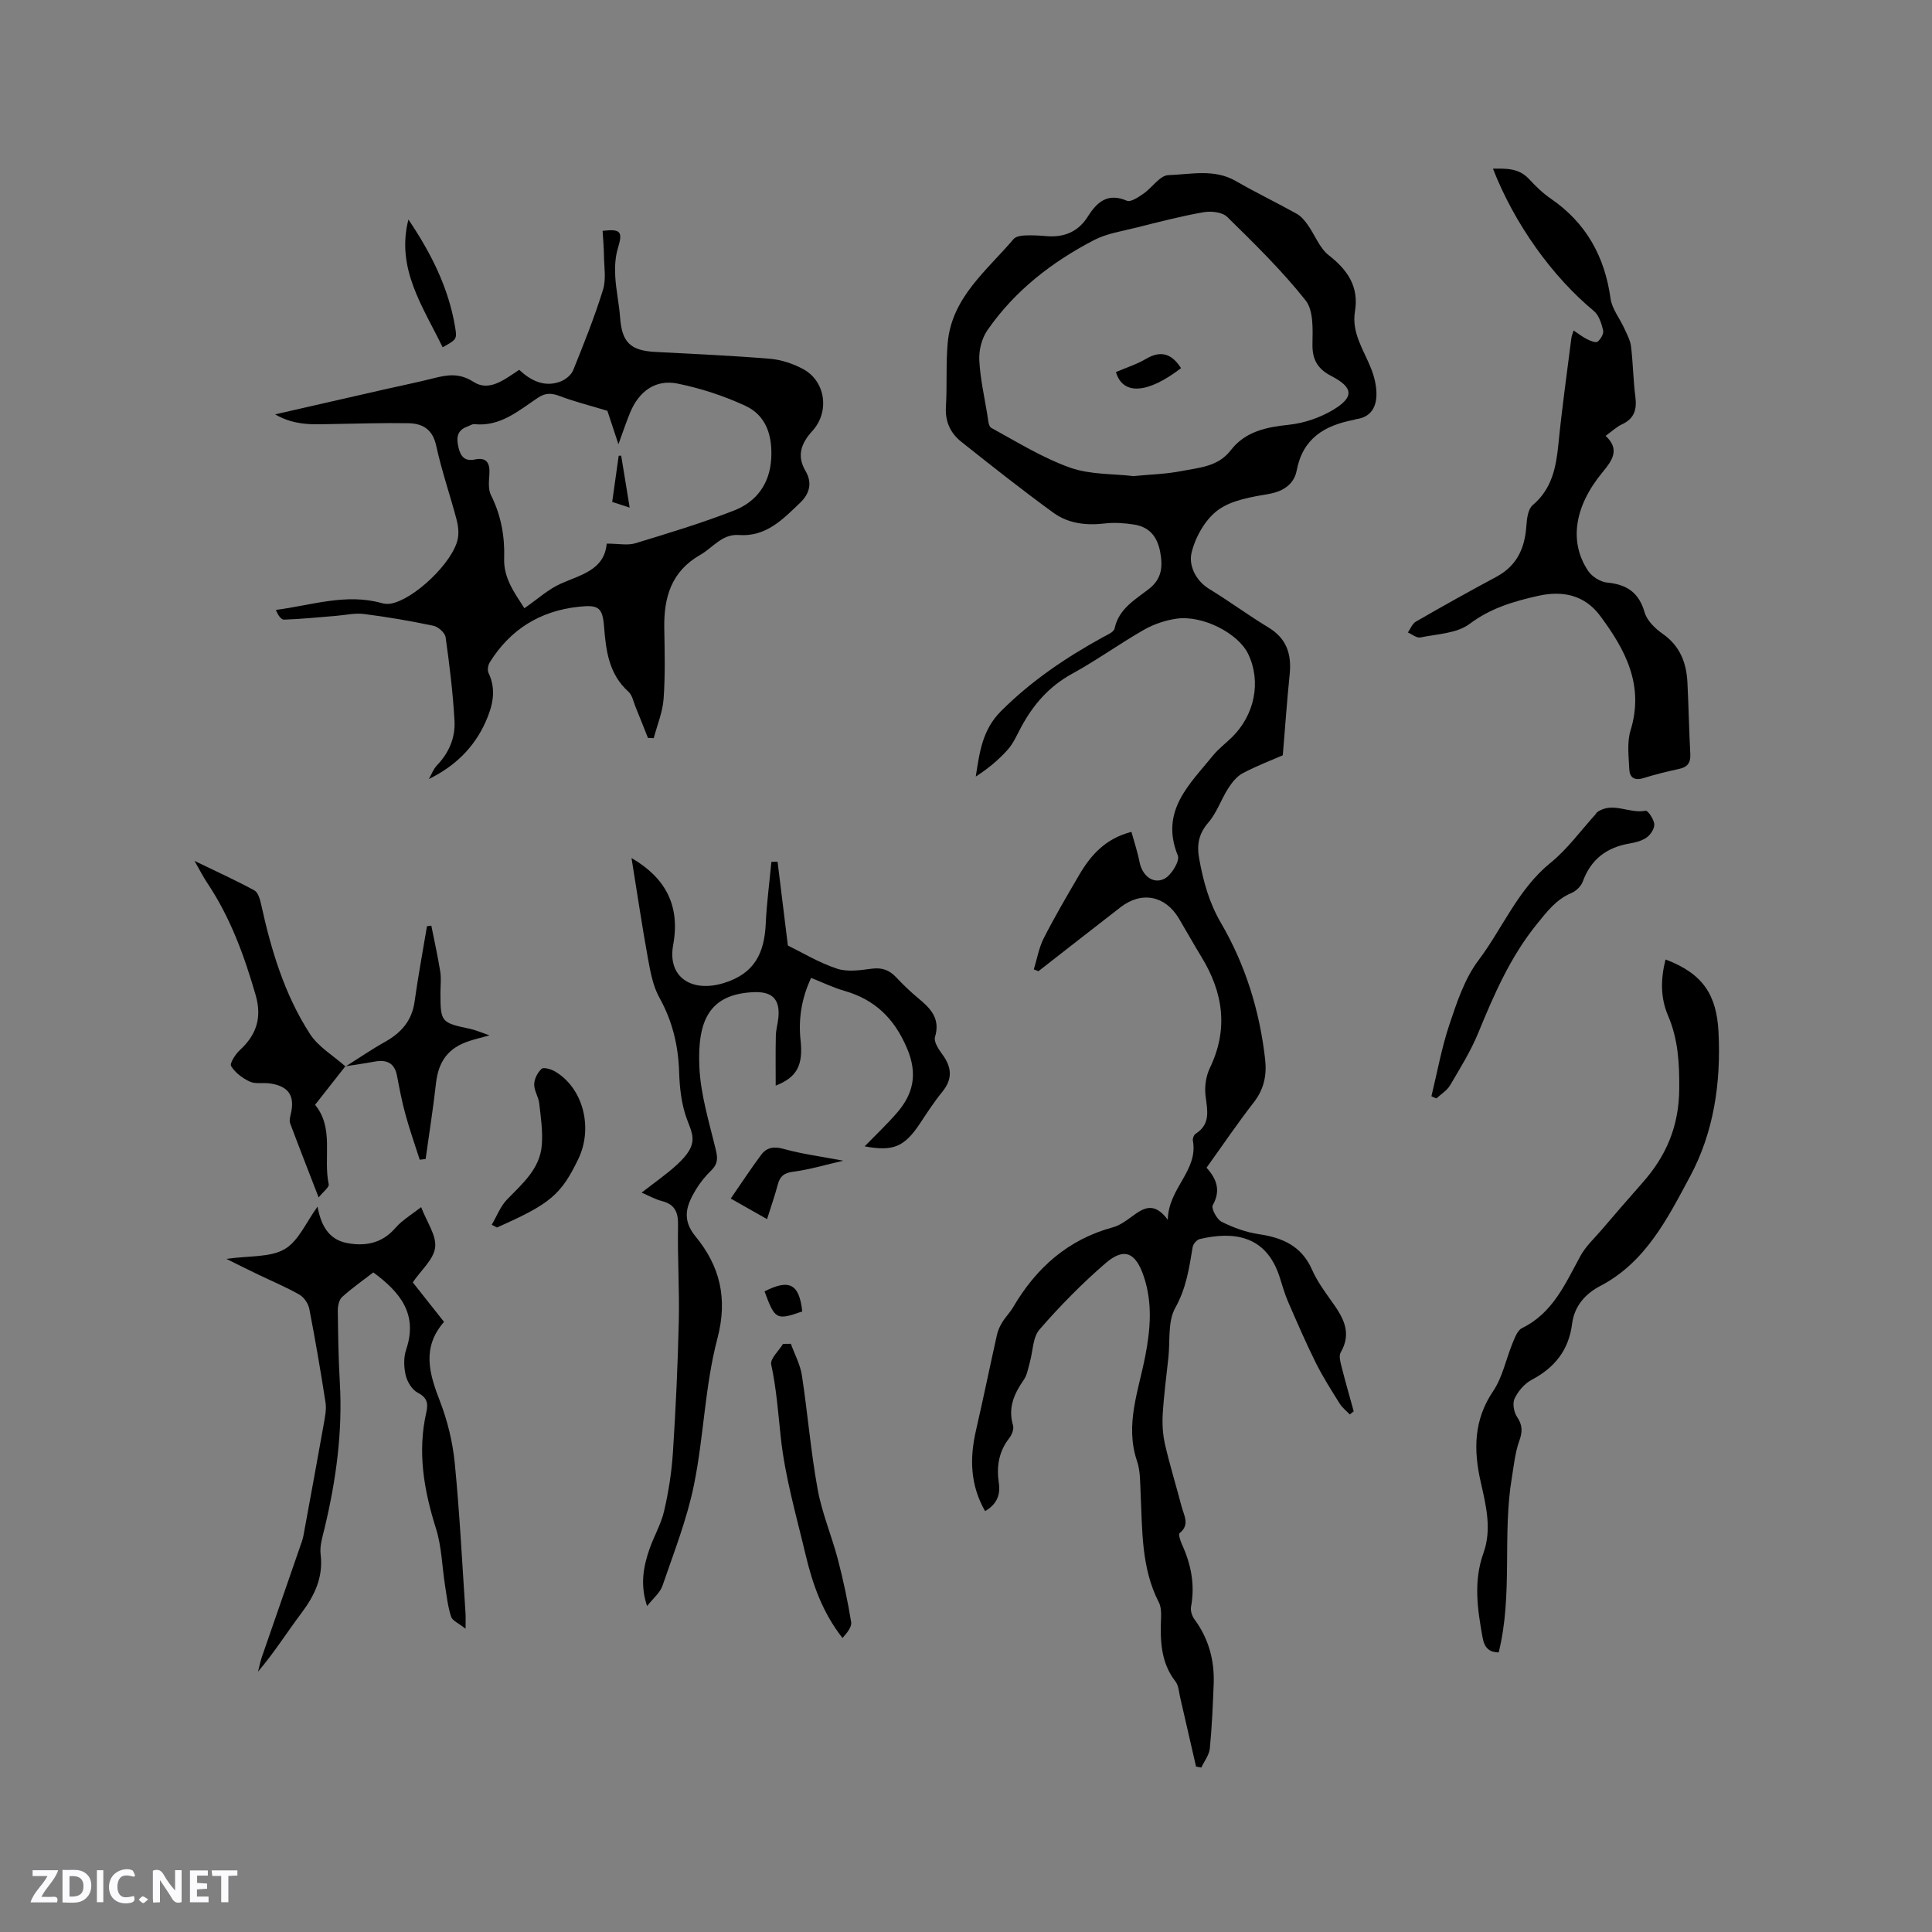 <svg enable-background="new 0 0 400 400" viewBox="0 0 400 400" xmlns="http://www.w3.org/2000/svg"><rect x="0" y="0" width="400" height="400" fill="#808080" stroke="none"/><path d="m37.59 393.81c-.92.31-1.52.05-2-.78-.7-1.2-1.52-2.34-2.47-3.78v4.59c-.55.03-.95.05-1.41.07-.03-.37-.06-.64-.06-.91 0-1.91 0-3.81 0-5.7 1.13-.41 1.77-.03 2.29.91.62 1.11 1.38 2.14 2.31 3.19v-4.2h1.35v6.61z" fill="#fbfafc"/><path d="m12.94 393.88v-6.75c1.9.19 3.93-.54 5.37 1.29.8 1.01.78 2.88.03 3.97-1.37 1.97-3.4 1.51-5.4 1.49m1.45-1.22c2.04.12 2.92-.58 2.89-2.21-.03-1.51-.98-2.19-2.89-2z" fill="#fbfafc"/><path d="m11.81 393.87h-5.49c.68-2.18 2.47-3.48 3.51-5.45h-3.08v-1.21h5.29c-.71 2.13-2.44 3.48-3.47 5.51.86 0 1.63.04 2.39-.01.79-.05 1.14.21.85 1.16" fill="#fbfafc"/><path d="m39.33 393.86v-6.61h3.7v1.07h-2.22v1.52c.68.04 1.34.09 2.07.13v1.07c-.72.05-1.38.09-2.1.14v1.48h2.4v1.19h-3.85z" fill="#fbfafc"/><path d="m27.71 388.56c-1.15-.3-2.46-.61-3.1.64-.37.73-.41 1.93-.06 2.67.63 1.35 1.99.93 3.17.68.35.94-.01 1.32-.93 1.46-1.62.25-3.05-.27-3.76-1.48-.73-1.24-.6-3.03.31-4.17.88-1.11 2.71-1.7 4-1.16.32.13.44.74.65 1.12-.1.08-.19.16-.28.24" fill="#fbfafc"/><path d="m49.15 387.24v1.07c-.59.02-1.17.05-1.87.08v5.44h-1.48v-5.44h-1.85c-.05-.4-.08-.73-.13-1.15z" fill="#fbfafc"/><path d="m20.06 387.21h1.33v6.62h-1.33z" fill="#fbfafc"/><path d="m30.68 393.25c-.49.38-.8.79-1.05.76-.32-.05-.6-.45-.9-.7.26-.24.51-.64.8-.67.29-.04.62.3 1.15.61" fill="#fbfafc"/><g fill="#010000"><path d="m203.95 312.86c-3.1-5.42-3.21-10.96-1.88-16.73 1.52-6.59 2.87-13.22 4.35-19.82.2-.9.62-1.79 1.11-2.58.66-1.08 1.59-2 2.23-3.09 4.78-8.15 11.35-14.01 20.65-16.54 1.38-.38 2.67-1.3 3.85-2.17 2.34-1.72 4.59-3.34 7.52.61.11-6.58 6.35-10.15 5.19-16.42-.08-.43.22-1.16.58-1.39 3.18-2.04 2.4-4.89 2.04-7.9-.22-1.85.09-4.02.89-5.69 3.89-8.08 2.78-15.64-1.74-23.03-1.6-2.62-3.09-5.3-4.66-7.94-2.82-4.76-7.73-5.71-12.08-2.34-5.68 4.4-11.34 8.83-17.01 13.25-.32-.13-.63-.26-.95-.38.67-2.16 1.05-4.47 2.06-6.46 2.26-4.43 4.78-8.73 7.29-13.02 2.4-4.12 5.42-7.59 10.86-8.99.58 2.12 1.28 4.17 1.69 6.29.52 2.66 2.69 4.6 5.09 3.44 1.46-.71 3.28-3.7 2.83-4.81-3.75-9.24 2.42-14.74 7.29-20.74 1.13-1.39 2.6-2.49 3.89-3.75 4.76-4.66 6.11-11.57 3.39-17.25-2.05-4.28-9.41-8.09-14.84-7.32-2.32.33-4.72 1.14-6.75 2.3-5.06 2.89-9.8 6.33-14.9 9.12-4.77 2.62-8.04 6.41-10.55 11.08-.85 1.59-1.58 3.31-2.76 4.63-1.9 2.13-4.12 3.96-6.61 5.56.8-5.05 1.33-9.67 5.28-13.6 6.26-6.24 13.36-11.02 20.98-15.22.91-.5 2.32-1.07 2.48-1.82.87-4.11 4.22-5.96 7.09-8.19 2.67-2.07 2.93-4.57 2.36-7.64-.6-3.22-2.25-5.22-5.43-5.71-1.96-.3-4.01-.46-5.97-.23-3.85.46-7.59.05-10.67-2.18-6.51-4.72-12.81-9.72-19.11-14.72-2.24-1.78-3.37-4.16-3.19-7.22.27-4.4-.02-8.85.37-13.24.84-9.45 8.11-14.98 13.64-21.52.44-.52 1.48-.7 2.25-.74 1.48-.07 2.97 0 4.45.13 3.7.33 6.66-.84 8.69-4.07 1.89-3 4.1-4.95 8.07-3.25.8.34 2.4-.75 3.44-1.47 1.79-1.23 3.39-3.77 5.14-3.83 4.64-.15 9.49-1.37 13.99 1.23 4.12 2.38 8.43 4.45 12.59 6.77.92.51 1.68 1.44 2.3 2.32 1.48 2.08 2.43 4.78 4.34 6.27 3.93 3.07 6.26 6.51 5.42 11.62-.73 4.42 1.77 7.91 3.29 11.71.69 1.71 1.17 3.63 1.16 5.46-.01 2.61-1.14 4.73-4.14 5.13-.21.03-.4.13-.61.17-6 1.16-10.5 3.8-11.77 10.49-.5 2.65-2.58 4.26-5.64 4.81-3.67.65-7.78 1.26-10.63 3.35-2.65 1.93-4.7 5.59-5.49 8.85-.61 2.52.74 5.71 3.66 7.5 4.16 2.54 8.09 5.45 12.26 7.97 3.8 2.3 4.82 5.58 4.39 9.74-.55 5.31-.91 10.65-1.42 16.72-2.14.94-5.3 2.14-8.27 3.7-1.24.65-2.27 1.95-3.05 3.18-1.46 2.28-2.34 5.02-4.08 7.03-2.02 2.34-2.44 4.61-1.91 7.51.85 4.68 2.02 9.03 4.51 13.3 5.05 8.65 8.01 18.18 9.14 28.21.37 3.28-.22 6.19-2.34 8.92-3.38 4.34-6.46 8.91-9.79 13.54 2.11 2.33 2.99 4.72 1.29 7.76-.36.65.83 2.93 1.82 3.43 2.42 1.21 5.08 2.19 7.75 2.58 4.93.72 8.83 2.47 10.98 7.34 1.01 2.3 2.53 4.41 4.01 6.48 2.35 3.28 4.36 6.48 1.92 10.67-.43.74-.03 2.07.22 3.07.77 3.05 1.65 6.08 2.48 9.11-.27.22-.54.43-.81.65-.7-.74-1.55-1.39-2.08-2.23-1.72-2.76-3.48-5.51-4.93-8.41-2.07-4.16-3.91-8.42-5.76-12.68-.71-1.64-1.2-3.39-1.75-5.11-2.83-8.86-9.78-9.47-16.53-7.89-.61.14-1.38 1.01-1.48 1.64-.72 4.35-1.32 8.53-3.61 12.62-1.58 2.82-1.04 6.82-1.42 10.3-.42 3.9-.94 7.79-1.17 11.7-.12 2.07.01 4.23.47 6.25 1 4.33 2.32 8.58 3.44 12.89.48 1.83 1.77 3.75-.42 5.49-.28.22.14 1.54.46 2.25 1.9 4.15 2.77 8.41 1.91 12.99-.15.8.2 1.9.7 2.59 2.96 4.01 4.18 8.52 3.99 13.43-.18 4.45-.36 8.9-.8 13.33-.14 1.36-1.15 2.63-1.76 3.94-.36-.07-.73-.13-1.09-.2-1.09-4.77-2.18-9.54-3.29-14.31-.26-1.13-.32-2.47-.98-3.32-3.1-4-3.16-8.59-2.97-13.29.04-1.03-.02-2.21-.47-3.09-3.67-7.16-3.4-14.95-3.77-22.64-.11-2.21-.04-4.54-.74-6.59-2.56-7.57.35-14.65 1.72-21.83 1.06-5.51 1.5-10.89-.29-16.31-1.68-5.08-4.08-6.19-7.98-2.81-4.87 4.21-9.42 8.84-13.64 13.7-1.42 1.64-1.36 4.54-2.02 6.85-.34 1.2-.54 2.55-1.22 3.54-2.02 2.9-3.33 5.82-2.24 9.47.22.74-.24 1.93-.77 2.61-2.18 2.78-2.68 5.88-2.18 9.27.39 2.45-.4 4.46-2.84 5.86zm30.71-214.29c3.58-.35 6.79-.42 9.89-1.03 3.66-.72 7.61-.88 10.25-4.3 3.03-3.93 7.35-4.8 12.07-5.3 3.12-.33 6.4-1.45 9.1-3.06 4.47-2.67 4.23-4.67-.37-7.05-2.73-1.41-3.93-3.33-3.87-6.55.05-3.07.25-6.98-1.42-9.09-4.9-6.18-10.59-11.74-16.23-17.28-1.01-1-3.34-1.25-4.91-.97-4.68.82-9.31 2.03-13.93 3.19-2.96.74-6.11 1.21-8.76 2.59-8.72 4.54-16.41 10.49-22.06 18.67-1.14 1.65-1.76 4.07-1.67 6.09.17 3.76 1.02 7.49 1.64 11.22.17 1.01.22 2.55.85 2.89 5.35 2.93 10.61 6.2 16.31 8.23 4.18 1.48 8.96 1.25 13.11 1.75z"/><path d="m134.15 152.78c-.85-2.14-1.69-4.29-2.57-6.42-.44-1.08-.67-2.43-1.46-3.14-4.07-3.67-4.66-8.48-5.06-13.51-.31-4.03-1.22-4.53-5.31-4.08-7.97.87-14.1 4.69-18.34 11.48-.37.59-.54 1.65-.26 2.23 1.68 3.52.84 6.86-.61 10.11-2.35 5.28-6.3 9.17-11.75 11.84.55-.95.93-2.06 1.67-2.83 2.5-2.59 3.83-5.75 3.64-9.19-.32-5.8-1.03-11.58-1.84-17.33-.13-.92-1.52-2.17-2.52-2.38-4.76-1-9.57-1.83-14.4-2.44-1.89-.24-3.87.24-5.8.39-3.58.29-7.16.66-10.75.78-.62.02-1.28-1.03-1.68-2.01 7.47-.98 14.55-3.48 21.89-1.42.59.17 1.28.22 1.88.12 4.86-.86 12.95-8.59 13.9-13.43.25-1.28.08-2.74-.26-4.02-1.36-5.11-3.1-10.13-4.22-15.29-.75-3.42-2.86-4.57-5.8-4.62-5.18-.09-10.36.09-15.54.17-3.88.06-7.81.43-12-2 8.04-1.84 15.46-3.53 22.87-5.22 3.3-.75 6.63-1.42 9.91-2.25 2.88-.73 5.35-1.15 8.31.75 3.26 2.1 6.4-.51 9.44-2.5 2.4 2.22 5.2 3.69 8.56 2.42 1.03-.39 2.21-1.34 2.61-2.32 2.22-5.49 4.43-11.01 6.18-16.66.69-2.21.23-4.79.2-7.2-.02-1.68-.18-3.36-.28-5.02 3.83-.44 4.2.19 3.16 3.64-.55 1.82-.65 3.85-.54 5.77.15 2.83.79 5.64 1 8.47.37 5.16 2.08 6.91 7.26 7.19 7.93.43 15.87.76 23.78 1.42 2.35.2 4.8 1.02 6.89 2.15 4.64 2.52 5.48 8.83 1.91 12.76-2.26 2.49-3.36 5.06-1.45 8.31 1.42 2.42.91 4.65-1.11 6.59-3.6 3.45-7.06 7.09-12.7 6.68-3.47-.25-5.35 2.61-7.95 4.09-6.05 3.44-7.59 8.84-7.48 15.23.09 4.87.21 9.76-.14 14.61-.2 2.75-1.33 5.42-2.04 8.13-.41-.02-.81-.04-1.2-.05zm-8.54-40.23c2.48 0 4.34.41 5.92-.07 6.87-2.09 13.77-4.18 20.46-6.79 4.59-1.79 7.36-5.48 7.68-10.67.28-4.7-.95-8.96-5.34-11-4.44-2.06-9.23-3.62-14.03-4.6-4.56-.93-8 1.56-9.84 6-.8 1.94-1.46 3.94-2.42 6.56-1.02-3.1-1.86-5.64-2.29-6.93-3.91-1.18-6.88-1.92-9.73-3-1.71-.65-2.99-.81-4.65.3-4 2.67-7.77 6.02-13.15 5.47-.47-.05-.99.33-1.49.51-2.25.8-2.24 2.53-1.78 4.41.42 1.75 1.29 2.83 3.36 2.39 2.5-.52 3.16.8 3.01 3.08-.1 1.43-.27 3.1.33 4.3 2.09 4.18 2.88 8.52 2.73 13.16-.13 4.13 2.29 7.26 4.19 10.26 2.7-1.86 4.92-3.93 7.54-5.09 4.24-1.88 9.02-2.85 9.5-8.29z"/><path d="m133.97 332.52c-1.46-4.37-.78-8.08.46-11.7.92-2.7 2.44-5.24 3.07-7.99.92-3.97 1.56-8.06 1.82-12.13.59-9.06 1.01-18.14 1.22-27.22.15-6.57-.29-13.14-.16-19.71.06-2.74-.6-4.4-3.36-5.11-1.37-.35-2.65-1.09-4.18-1.74 2.64-2.07 5.18-3.8 7.4-5.86 4.32-4.02 3.33-5.81 2.04-9.19-1.17-3.06-1.57-6.55-1.67-9.87-.17-5.52-1.38-10.58-4.09-15.45-1.35-2.42-1.87-5.38-2.38-8.17-1.26-6.94-2.29-13.93-3.39-20.73 6.8 3.95 10.17 9.6 8.62 18.01-1.23 6.68 3.87 9.92 10.51 7.86 6.43-1.99 8.38-6.29 8.66-12.3.2-4.27.77-8.53 1.17-12.79.43 0 .85-.01 1.28-.01.71 5.78 1.42 11.55 2.13 17.34 2.9 1.42 6.37 3.52 10.13 4.78 2.17.73 4.83.34 7.22.02 2.12-.28 3.64.26 5.06 1.77 1.45 1.54 2.99 3.02 4.62 4.37 2.54 2.1 4.58 4.2 3.43 8.01-.29.96.75 2.53 1.51 3.57 1.95 2.65 2.2 5.08.01 7.76-1.67 2.04-3.12 4.28-4.58 6.49-3.26 4.92-5.55 5.91-11.5 4.81 2.24-2.31 4.57-4.51 6.66-6.91 3.46-3.99 4.35-8.13 2.1-13.41-2.63-6.18-6.65-10.08-13-11.89-2.22-.63-4.33-1.67-6.85-2.67-1.96 4.21-2.66 8.43-2.18 12.93.56 5.25-.8 7.66-5.15 9.38 0-3.49-.05-6.92.03-10.35.03-1.26.41-2.51.53-3.77.35-3.84-1.34-5.42-5.21-5.23-9.19.43-11.55 6-11.16 15.37.24 5.83 2.06 11.61 3.43 17.36.42 1.75.35 2.91-.97 4.18-1.21 1.16-2.3 2.52-3.17 3.96-1.9 3.16-3.05 6.08-.08 9.7 5.02 6.11 6.73 12.79 4.53 21.13-2.6 9.86-2.81 20.32-4.86 30.35-1.45 7.09-4.14 13.93-6.5 20.81-.49 1.47-1.93 2.62-3.2 4.24z"/><path d="m325.79 68.42c1.08.71 1.89 1.37 2.8 1.81.68.34 1.8.8 2.17.51.64-.5 1.32-1.66 1.15-2.35-.34-1.43-.88-3.15-1.94-4.02-8.53-7.06-16.39-17.94-20.87-29.45 2.8-.04 5.38-.11 7.47 2.15 1.36 1.47 2.83 2.91 4.48 4.04 7.33 5.02 11.19 11.98 12.4 20.71.3 2.15 1.91 4.1 2.85 6.18.55 1.22 1.24 2.47 1.39 3.76.42 3.47.45 6.98.9 10.44.33 2.61-.24 4.48-2.77 5.65-1.13.52-2.07 1.44-3.4 2.39 3.04 2.8 1.38 5.1-.64 7.54-5.85 7.08-6.97 14.45-2.97 20.42.79 1.18 2.52 2.28 3.91 2.41 4.08.39 6.58 2.04 7.78 6.17.49 1.71 2.17 3.35 3.72 4.43 3.58 2.5 4.93 5.96 5.14 10.04.25 4.97.34 9.95.6 14.92.09 1.82-.64 2.67-2.38 3.04-2.48.53-4.95 1.15-7.37 1.9-1.8.56-2.8-.15-2.88-1.78-.12-2.71-.51-5.61.26-8.11 2.87-9.36-1.07-16.71-6.33-23.76-3.25-4.35-7.85-5.21-12.83-4.09-5.02 1.13-9.82 2.53-14.18 5.81-2.62 1.97-6.7 2.08-10.18 2.8-.76.16-1.71-.66-2.58-1.03.54-.77.91-1.83 1.65-2.25 5.5-3.17 11.05-6.27 16.65-9.27 4.28-2.29 5.92-5.95 6.23-10.57.1-1.48.34-3.46 1.31-4.28 4.02-3.4 4.85-7.87 5.33-12.71.72-7.27 1.74-14.51 2.66-21.76.04-.46.25-.93.47-1.69z"/><path d="m46.87 260.64c4.79-.69 9.05-.27 12.06-2.02 2.89-1.68 4.47-5.6 6.81-8.8.7 3.71 2.19 6.82 6.17 7.55 3.35.62 6.57.18 9.18-2.33.69-.66 1.28-1.43 2.01-2.03 1.19-.98 2.46-1.86 4.1-3.08 1.17 3.09 3.19 5.85 2.89 8.33-.3 2.49-2.9 4.7-4.63 7.24 2.06 2.6 4.21 5.32 6.47 8.18-4.65 5.33-3.06 10.71-.85 16.41 1.57 4.06 2.64 8.46 3.07 12.8 1.02 10.33 1.53 20.72 2.23 31.08.05.72.01 1.44.01 3.24-1.43-1.14-2.72-1.65-3-2.5-.67-2.07-.91-4.28-1.25-6.45-.62-3.94-.69-8.05-1.88-11.81-2.5-7.93-3.87-15.83-1.99-24.06.42-1.86.15-3.06-1.8-4.06-1.16-.59-2.15-2.24-2.47-3.58-.4-1.69-.46-3.71.09-5.33 2.49-7.36-1.26-11.9-6.8-15.98-2.19 1.69-4.44 3.26-6.46 5.09-.63.57-.9 1.85-.89 2.79.05 4.98.13 9.97.42 14.94.59 10.26-.79 20.28-3.18 30.22-.42 1.74-1.01 3.59-.8 5.31.58 4.79-1.24 8.55-4.01 12.23-2.98 3.96-5.62 8.17-8.95 12.08.27-1.03.47-2.08.81-3.08 2.76-7.99 5.55-15.97 8.3-23.96.27-.79.39-1.64.54-2.47 1.33-7.27 2.68-14.53 3.97-21.81.25-1.44.57-2.96.36-4.37-1-6.49-2.11-12.96-3.36-19.41-.21-1.1-1.09-2.41-2.04-2.95-2.74-1.57-5.67-2.78-8.52-4.16-1.99-.94-3.93-1.92-6.61-3.25z"/><path d="m344.83 198.65c7.77 2.92 10.59 7.37 10.97 15.04.53 10.51-.99 20.75-5.88 29.86-4.63 8.62-9.16 17.77-18.61 22.7-3.1 1.62-5.36 4.16-5.83 7.85-.68 5.4-3.58 9.05-8.35 11.57-1.48.78-2.81 2.34-3.54 3.86-.48.99-.17 2.83.49 3.81 1.16 1.72 1.16 3.07.47 4.99-.86 2.39-1.11 5.01-1.53 7.55-2.01 11.94.25 24.18-2.73 36.23-1.98-.01-2.96-.97-3.34-3.09-1.06-5.86-1.92-11.63.19-17.5 1.76-4.91.52-9.86-.58-14.71-1.49-6.61-1.47-12.8 2.58-18.79 1.96-2.9 2.66-6.64 4.03-9.96.47-1.13 1.01-2.63 1.94-3.09 6.43-3.13 8.97-9.23 12.12-14.97 1.08-1.97 2.83-3.58 4.32-5.32 2.8-3.27 5.61-6.54 8.47-9.76 4.95-5.57 7.6-11.73 7.65-19.51.04-5.31-.23-10.24-2.3-15.09-1.61-3.73-1.57-7.56-.54-11.67z"/><path d="m71.51 220.75c-2.04 2.59-4.08 5.19-6.28 7.99 4 4.84 1.65 10.94 2.83 16.46.13.59-1.08 1.46-2.09 2.72-2.15-5.57-4.07-10.46-5.91-15.38-.19-.52-.01-1.23.13-1.82.94-3.84-.43-5.89-4.41-6.42-1.36-.18-2.91.17-4.08-.37-1.5-.7-3.01-1.84-3.85-3.21-.33-.54.86-2.43 1.77-3.27 3.47-3.18 4.66-6.74 3.31-11.42-2.36-8.18-5.24-16.08-10.01-23.21-.8-1.19-1.45-2.48-2.65-4.58 4.73 2.29 8.64 4.06 12.4 6.11.77.42 1.16 1.84 1.39 2.87 2.07 9.44 4.83 18.68 10.11 26.84 1.75 2.71 4.87 4.52 7.37 6.74z"/><path d="m296.36 226.97c1.21-4.97 2.11-10.04 3.73-14.87 1.54-4.59 3.14-9.46 5.99-13.25 5.04-6.69 8.18-14.74 14.97-20.24 3.49-2.83 6.2-6.62 9.26-9.98.14-.16.23-.38.39-.5 3.24-2.24 6.67.42 10.02-.28.43-.09 1.69 1.75 1.78 2.76.08.89-.73 2.17-1.53 2.75-.98.72-2.32 1.06-3.55 1.27-4.76.8-8.03 3.26-9.72 7.88-.35.96-1.38 1.97-2.34 2.37-3.19 1.34-5.08 3.87-7.17 6.45-5.49 6.77-8.87 14.57-12.13 22.51-1.55 3.78-3.75 7.31-5.83 10.85-.64 1.09-1.87 1.83-2.83 2.72-.36-.13-.7-.28-1.04-.44z"/><path d="m71.54 220.81c2.72-1.71 5.38-3.54 8.18-5.11 3.34-1.87 5.56-4.36 6.11-8.3.73-5.23 1.7-10.42 2.57-15.63.3-.04.6-.09.9-.13.63 3.17 1.34 6.33 1.85 9.52.23 1.45.04 2.96.04 4.44 0 6.01.14 6.15 6.13 7.41 1.11.23 2.16.71 4.02 1.35-1.89.52-3.02.79-4.12 1.15-4.41 1.42-6.44 4.19-6.96 8.81-.58 5.23-1.42 10.43-2.14 15.64-.41.05-.81.1-1.22.15-.99-3.1-2.08-6.18-2.94-9.32-.73-2.64-1.25-5.35-1.76-8.05-.51-2.69-2.15-3.4-4.63-2.95-2.01.37-4.03.66-6.06.97 0-.01.03.05.03.05z"/><path d="m163.74 278.22c.78 2.17 1.93 4.28 2.28 6.51 1.2 7.85 1.84 15.79 3.26 23.59.89 4.93 2.91 9.64 4.19 14.52 1.12 4.28 2.04 8.62 2.75 12.98.17 1.03-.86 2.26-1.79 3.31-4.16-5.3-6.19-11.15-7.63-17.2-1.9-8.02-4.24-16.02-5.13-24.17-.56-5.11-.9-10.19-2-15.25-.26-1.19 1.58-2.84 2.45-4.27.55-.01 1.09-.01 1.62-.02z"/><path d="m101.81 253.57c1.04-1.76 1.79-3.81 3.17-5.23 3.19-3.29 6.79-6.33 7.19-11.22.24-2.87-.2-5.81-.53-8.7-.15-1.34-1.08-2.64-1.04-3.94.03-1.11.7-2.44 1.53-3.19.42-.38 1.94.06 2.74.52 5.84 3.4 8 11.66 4.85 18.18-3.58 7.39-5.82 9.28-16.84 14.15-.36-.2-.71-.38-1.07-.57z"/><path d="m84.56 45.45c4.64 6.87 8.3 14.08 9.66 22.23.43 2.58.33 2.59-2.58 4.22-4.06-8.4-9.69-16.28-7.08-26.45z"/><path d="m158.81 252.41c-2.61-1.48-4.94-2.8-7.52-4.26 2.32-3.36 4.21-6.25 6.27-9.02 1.17-1.58 2.65-1.83 4.72-1.25 3.78 1.05 7.71 1.56 12.31 2.43-3.7.85-6.99 1.84-10.36 2.28-1.9.25-2.74.92-3.2 2.67-.64 2.42-1.48 4.78-2.22 7.15z"/><path d="m166.1 271.52c-5.35 1.87-5.65 1.71-7.81-4.15 5.13-2.62 7.19-1.57 7.81 4.15z"/><path d="m231.04 77.03c2.2-.94 4.34-1.61 6.21-2.72 3.2-1.9 5.43-.97 7.27 1.91-6.85 5.27-12.04 5.7-13.48.81z"/><path d="m130.37 105.1c-1.46-.48-2.43-.79-3.62-1.18.45-3.23.9-6.39 1.34-9.55.17-.01.35-.03.52-.04.56 3.37 1.11 6.75 1.76 10.77z"/></g></svg>